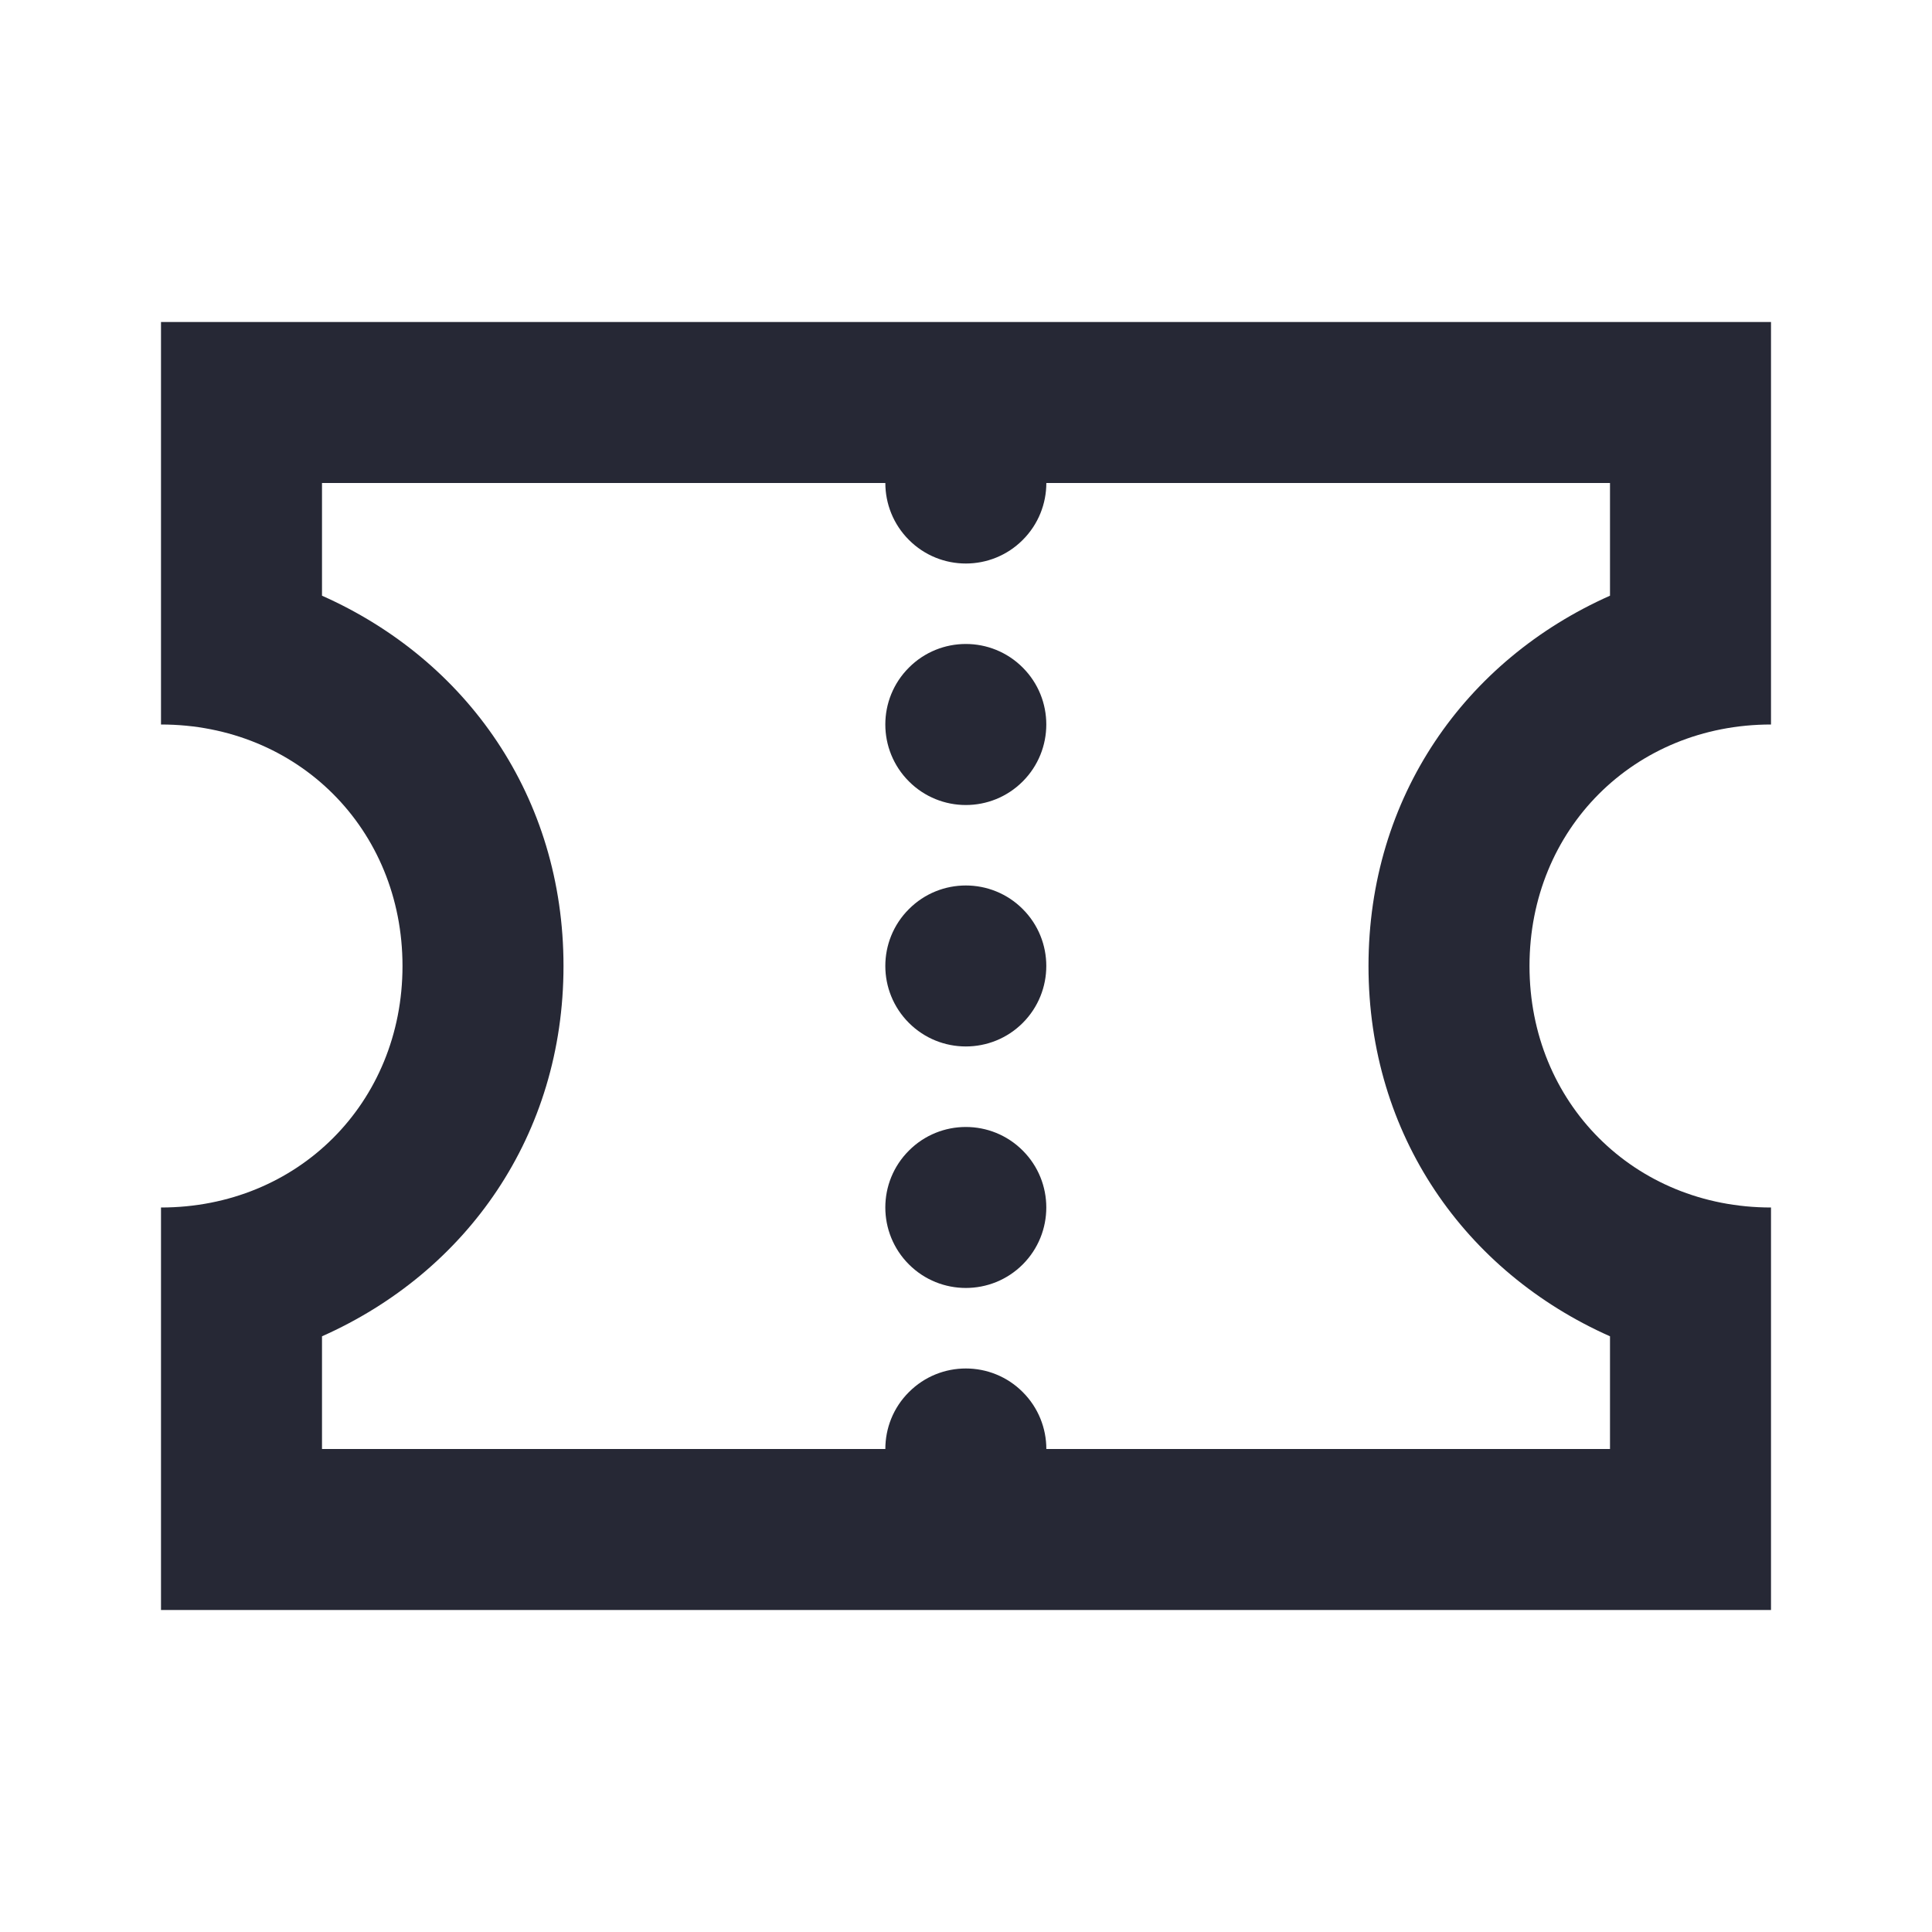 <svg width="24" height="24" viewBox="0 0 24 24" fill="none" xmlns="http://www.w3.org/2000/svg">
<path d="M12.705 14.293C13.095 14.683 13.095 15.316 12.705 15.707C12.315 16.097 11.681 16.097 11.291 15.707C10.9 15.316 10.9 14.683 11.291 14.293C11.681 13.902 12.315 13.902 12.705 14.293Z" fill="#262835"/>
<path d="M12.705 9.707C13.095 9.316 13.095 8.683 12.705 8.293C12.315 7.902 11.681 7.902 11.291 8.293C10.9 8.683 10.9 9.316 11.291 9.707C11.681 10.098 12.315 10.098 12.705 9.707Z" fill="#262835"/>
<path d="M12.705 11.293C13.095 11.683 13.095 12.316 12.705 12.707C12.315 13.097 11.681 13.097 11.291 12.707C10.9 12.316 10.9 11.683 11.291 11.293C11.681 10.902 12.315 10.902 12.705 11.293Z" fill="#262835"/>
<path fill-rule="evenodd" clip-rule="evenodd" d="M2 4H22V9C20.3 9 19 10.3 19 12C19 13.7 20.3 15 22 15V20H2V15C3.7 15 5 13.7 5 12C5 10.3 3.7 9 2 9V4ZM20 7.4V6H12.998C12.998 6.256 12.9 6.512 12.705 6.707C12.315 7.098 11.681 7.098 11.291 6.707C11.096 6.512 10.998 6.256 10.998 6H4V7.4C5.8 8.2 7 9.9 7 12C7 14.1 5.8 15.8 4 16.6V18H10.998C10.998 17.744 11.095 17.488 11.291 17.293C11.681 16.902 12.315 16.902 12.705 17.293C12.9 17.488 12.998 17.744 12.998 18H20V16.6C18.2 15.8 17 14.1 17 12C17 9.9 18.2 8.2 20 7.4Z" fill="#262835"/>
</svg>
